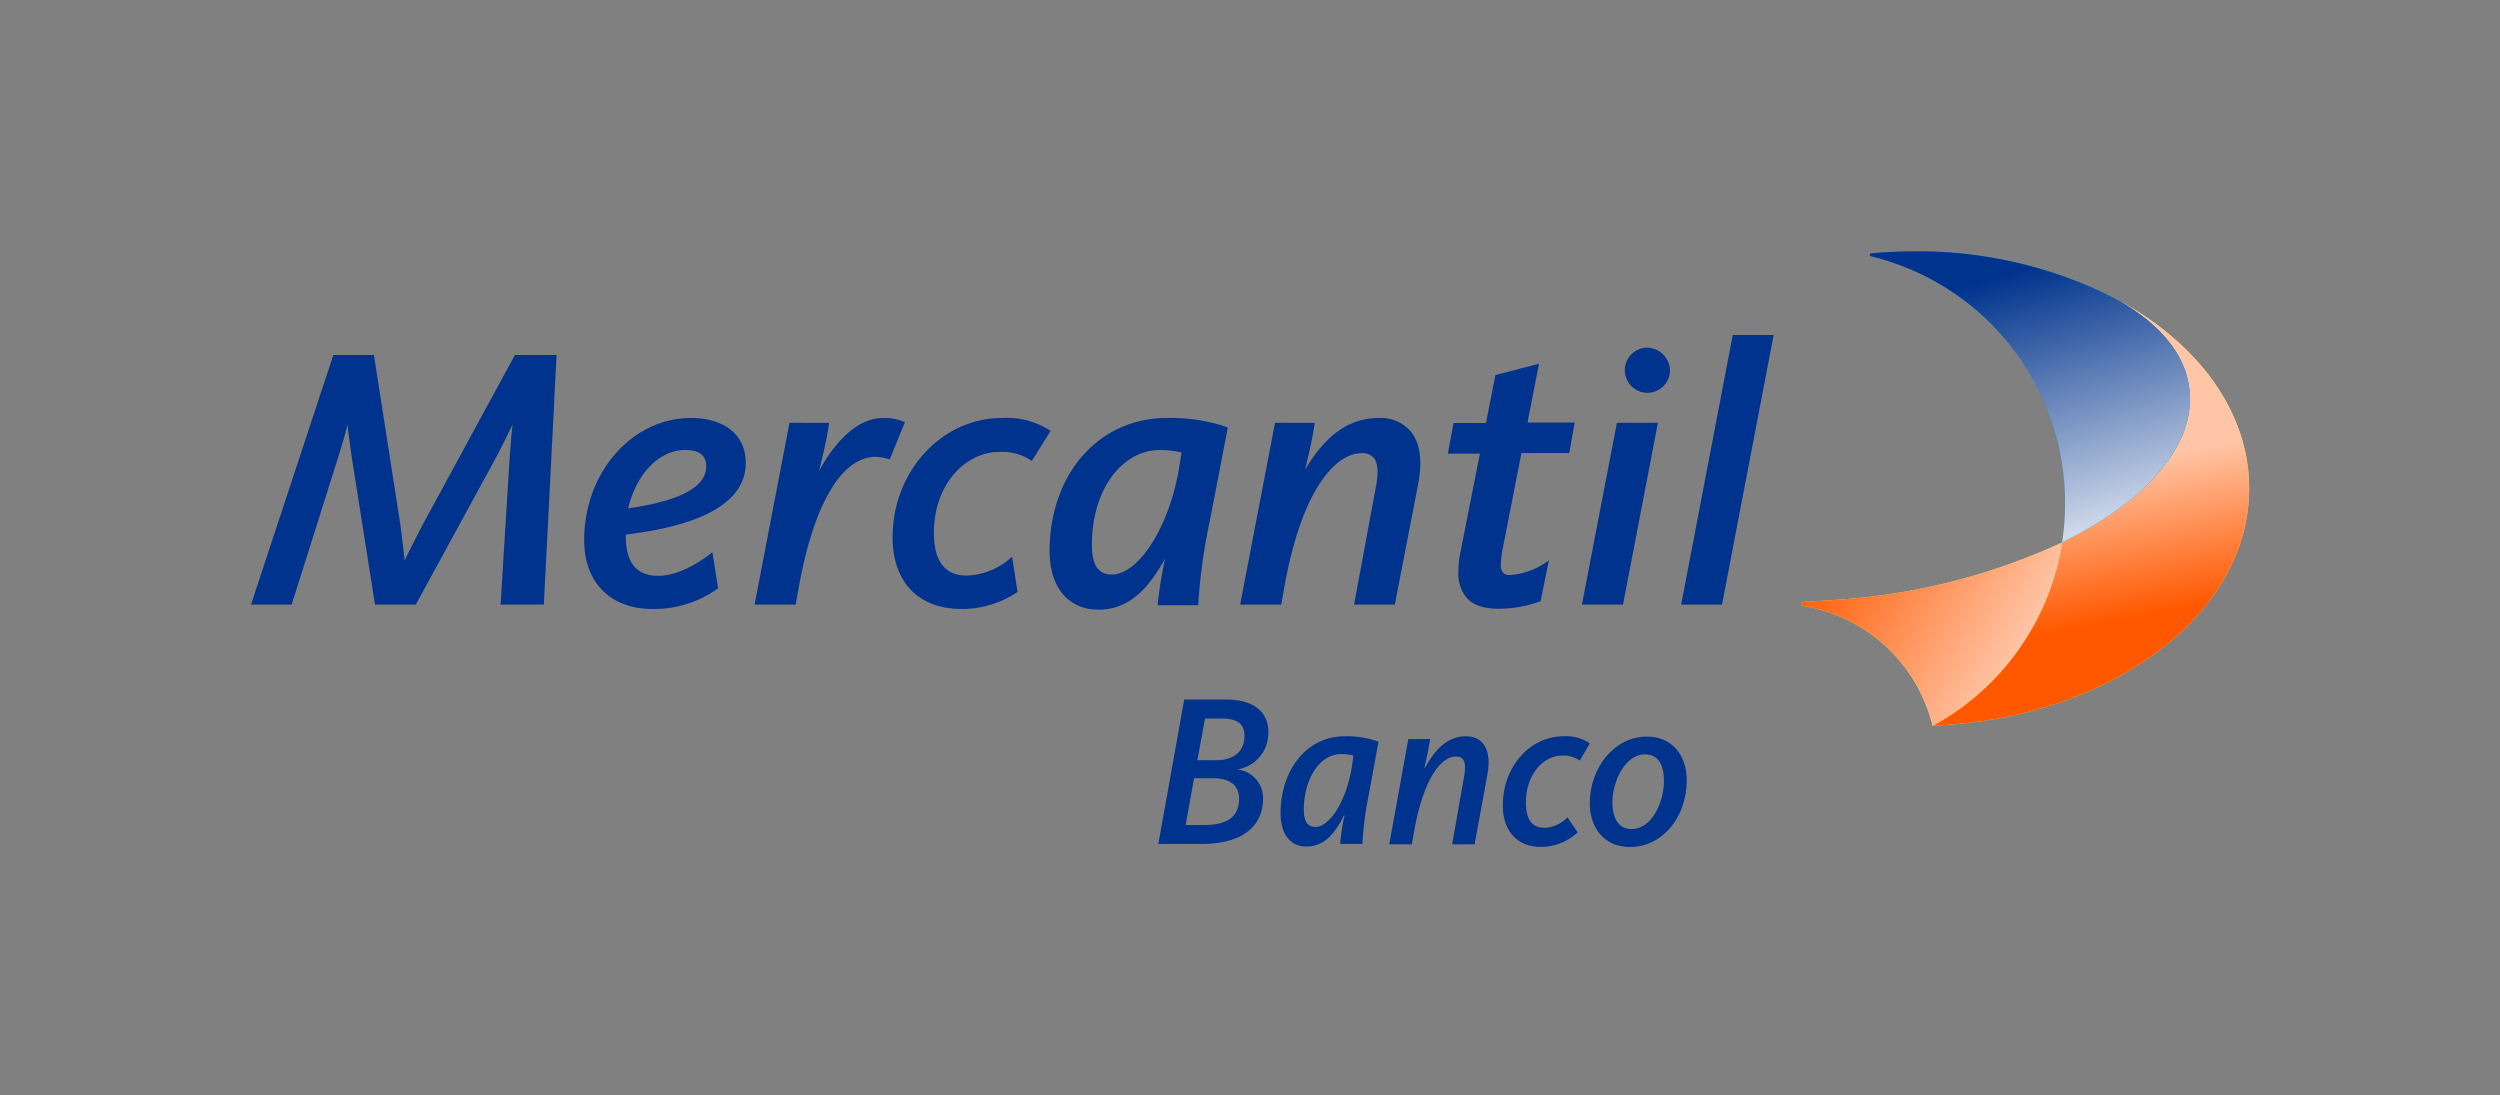 <svg xmlns="http://www.w3.org/2000/svg" xmlns:xlink="http://www.w3.org/1999/xlink" viewBox="0 0 300 131.44"><rect x="0" y="0" width="300" height="131.44" fill="#808080" stroke="none"/><defs><style>.cls-1{isolation:isolate;}.cls-2{fill:#00338d;}.cls-3{fill:none;}.cls-4{fill:#fae831;}.cls-5,.cls-7,.cls-8{mix-blend-mode:multiply;}.cls-5{fill:url(#linear-gradient);}.cls-6{fill:#009fda;}.cls-7{fill:url(#linear-gradient-2);}.cls-8{fill:url(#linear-gradient-3);}</style><linearGradient id="linear-gradient" x1="248.06" y1="57.6" x2="251.44" y2="75.96" gradientUnits="userSpaceOnUse"><stop offset="0" stop-color="#ffc5a6"/><stop offset="1" stop-color="#ff5800"/></linearGradient><linearGradient id="linear-gradient-2" x1="252.49" y1="69.76" x2="241.86" y2="33.62" gradientUnits="userSpaceOnUse"><stop offset="0" stop-color="#f2f5f9"/><stop offset="1" stop-color="#00338d"/></linearGradient><linearGradient id="linear-gradient-3" x1="246.19" y1="80.79" x2="218.28" y2="64.94" gradientUnits="userSpaceOnUse"><stop offset="0" stop-color="#ffd5bf"/><stop offset="1" stop-color="#ff5800"/></linearGradient></defs><g class="cls-1"><g id="Layer_1" data-name="Layer 1"><path class="cls-2" d="M126,52.66a9.53,9.53,0,0,0-5.77-1.5c-7.24,0-13.12,6.42-13.12,14.31,0,5.39,3.11,8.61,8.33,8.61a11.9,11.9,0,0,0,6.59-2l.08,0-.66-4.29-.18.17A8.36,8.36,0,0,1,116,70.07c-2.61,0-3.93-1.72-3.93-5.11,0-6.09,4-9.73,7.82-9.73a6.36,6.36,0,0,1,3.82,1l.11.07,2.25-3.58Z" transform="translate(0 -1)"/><path class="cls-2" d="M108.48,51.62a6,6,0,0,0-2.52-.46c-3.78,0-6.56,4.29-7.67,6.36.59-2.4,1-4.27,1.18-5.62l0-.16H94.74L90.55,73.55h4.93l.41-2.26c1.78-9.83,5.13-15.47,9.18-15.47a5.14,5.14,0,0,1,1.59.28l.12,0,1.82-4.46Z" transform="translate(0 -1)"/><polygon class="cls-2" points="189.83 72.55 194.76 72.55 198.95 50.74 194.03 50.74 189.83 72.55"/><polygon class="cls-2" points="207.93 40.2 201.74 72.55 206.64 72.55 212.84 40.2 207.93 40.2"/><path class="cls-2" d="M175.26,67.21a13,13,0,0,0-.26,2.4,4.55,4.55,0,0,0,.9,3c.8,1,2.1,1.44,4,1.44a14.58,14.58,0,0,0,4.91-.89l.06,0,1-4.92-.27.19A8.69,8.69,0,0,1,181.19,70a1,1,0,0,1-.84-.3,1.5,1.5,0,0,1-.25-1,12,12,0,0,1,.27-2.07l2.2-11.26h5.74l.65-3.67H183.3l1.38-7.05L179.45,46l-1.13,5.76h-3.89l-.69,3.67h3.85l-2.33,11.8" transform="translate(0 -1)"/><path class="cls-2" d="M165.4,51.16c-4.33,0-7,3.21-8.8,6.21.45-1.82,1-4.25,1.14-5.47v-.16H153l-4.18,21.81h4.93l.4-2.26c2.13-11.73,6.18-15.91,9.26-15.91a1.76,1.76,0,0,1,1.44.56c.5.6.59,1.71.27,3.4l-2.63,14.21h4.89l2.8-14.46c.54-2.77.22-5-.91-6.34A4.76,4.76,0,0,0,165.4,51.16Z" transform="translate(0 -1)"/><polygon class="cls-2" points="139.89 66.55 139.89 66.55 139.89 66.54 139.89 66.55"/><path class="cls-2" d="M147.2,52.24A21,21,0,0,0,140,51.16c-8.14,0-14.05,6.72-14.05,16,0,4.29,2.25,7,5.86,7,3.91,0,6.17-2.88,8-6.11a47.88,47.88,0,0,0-.88,5.43v.15h4.86v-.14a68.76,68.76,0,0,1,1.42-10.14l2.12-11Zm-5.66,4.61c-1.09,7.1-4.81,13.09-8.13,13.09-1.62,0-2.38-1.12-2.38-3.53C131,59.9,134.54,55,139.21,55a11.2,11.2,0,0,1,2.58.3C141.75,55.5,141.54,56.85,141.54,56.85Z" transform="translate(0 -1)"/><path class="cls-2" d="M50.7,64l-1.94,3.81s-.11.23-.2.44c-.05-.39-.13-1.14-.13-1.14L48.05,64,44.87,43.6H40L30.12,73.55H35L40.6,55.81c.56-1.77.92-3.09,1.11-3.91,0,.11,0,.25,0,.25l.46,3.46L45,73.55H49.9l9.86-18.08s1.56-3.14,1.75-3.51c-.11.8-.22,2-.34,3.8l-1.1,17.79h5.19L66.79,43.6h-5Z" transform="translate(0 -1)"/><polygon class="cls-2" points="61.57 50.51 61.57 50.51 61.57 50.51 61.57 50.51"/><path class="cls-2" d="M89.49,56.54c0-3.32-2.53-5.38-6.59-5.38-7.06,0-12.8,6.56-12.8,14.64,0,5.11,3.15,8.28,8.22,8.28a13.13,13.13,0,0,0,7.79-2.44l.07,0-.69-4.38-.19.15C83.7,68.69,81.2,70.1,79,70.1c-2.59,0-3.9-1.57-3.9-4.67v-.28C84.64,64,89.49,61.1,89.49,56.54ZM82.2,55c1.73,0,2.54.63,2.54,2,0,3.06-5,4.39-9.36,5C76.37,57.81,79.15,55,82.2,55Z" transform="translate(0 -1)"/><path class="cls-2" d="M197.52,42.72a2.71,2.71,0,1,0,2.88,2.7A2.8,2.8,0,0,0,197.52,42.72Z" transform="translate(0 -1)"/><rect class="cls-3" width="300" height="131.44"/><rect class="cls-3" x="30.12" y="30.16" width="239.76" height="71.16"/><path class="cls-3" d="M152.59,21.48l-1.94,3.84-.22.44c0-.4-.12-1.15-.12-1.15l-.37-3.09L146.74,1h-4.9L131.9,31.13h4.88l5.65-17.85c.57-1.77.93-3.1,1.13-3.93,0,.11,0,.25,0,.25l.46,3.48,2.84,18h4.91l9.92-18.19s1.57-3.15,1.75-3.53c-.1.8-.21,2-.33,3.82L162,31.13h5.21L168.78,1h-5Z" transform="translate(0 -1)"/><polygon class="cls-3" points="163.53 7.96 163.53 7.96 163.53 7.95 163.53 7.96"/><path class="cls-3" d="M152.59,122.79l-1.94,3.84s-.11.24-.22.44l-.12-1.14-.37-3.09-3.2-20.52h-4.9l-9.94,30.12h4.88l5.65-17.84c.57-1.78.93-3.11,1.13-3.93,0,.1,0,.25,0,.25l.46,3.47,2.84,18h4.91l9.92-18.19s1.57-3.15,1.75-3.53c-.1.81-.21,2-.33,3.82L162,132.44h5.21l1.55-30.12h-5Z" transform="translate(0 -1)"/><polygon class="cls-3" points="163.53 109.27 163.53 109.27 163.53 109.27 163.53 109.27"/><path class="cls-3" d="M279.53,70l-3.85-2-.44-.21,1.15-.12,3.09-.38L300,64.12V59.23l-30.12-9.95v4.89l17.84,5.65c1.77.57,3.1.93,3.93,1.12l-.25,0-3.48.46-18,2.83v4.92l18.19,9.92,3.53,1.75c-.81-.1-2.05-.22-3.82-.34l-17.9-1.1v5.21L300,86.17v-5Z" transform="translate(0 -1)"/><polygon class="cls-3" points="292.04 79.92 292.04 79.92 292.04 79.92 292.04 79.92"/><path class="cls-3" d="M20.47,65.47l3.84,1.94s.24.11.44.22l-1.14.12-3.09.38L0,71.33v4.89l30.12,10V81.28L12.28,75.63c-1.78-.56-3.11-.93-3.94-1.12l.26,0L12.07,74l18.05-2.83V66.27L11.93,56.35,8.41,54.6c.8.1,2,.22,3.82.34L30.12,56V50.83L0,49.28v5Z" transform="translate(0 -1)"/><path class="cls-3" d="M8,54.53Z" transform="translate(0 -1)"/><path class="cls-2" d="M142.11,84.94h5c3,0,5.09,1.25,5.09,3.89a4.43,4.43,0,0,1-3.74,4.51v0a3.44,3.44,0,0,1,3.11,3.42c0,3.79-3,5.51-7.33,5.51H139ZM144.49,100c3,0,4.2-1.14,4.2-3.18,0-1.49-1-2.43-3.11-2.43h-2.3l-1,5.61Zm1.38-7.77c2.35,0,3.47-1.18,3.47-2.93,0-1.38-.81-2.08-2.74-2.08h-2l-.91,5Z" transform="translate(0 -1)"/><path class="cls-2" d="M153.67,98.61c0-5.08,3-9.26,7.75-9.26a11.21,11.21,0,0,1,4,.65l-1.15,6.27a40.4,40.4,0,0,0-.78,6h-2.67a26.45,26.45,0,0,1,.53-3.44h-.06c-1,2-2.27,3.75-4.46,3.75C154.84,102.63,153.67,101.07,153.67,98.61Zm8.61-6,.13-.94a5.82,5.82,0,0,0-1.46-.18c-2.61,0-4.49,3-4.49,6.65,0,1.41.44,2.09,1.36,2.09C159.62,100.26,161.68,96.92,162.28,92.64Z" transform="translate(0 -1)"/><path class="cls-2" d="M169,89.69h2.61c-.11.78-.42,2.4-.68,3.44H171c.86-1.54,2.3-3.78,4.91-3.78,2.16,0,3.1,1.75,2.58,4.59l-1.54,8.38h-2.69l1.44-8.19c.29-1.62,0-2.35-1-2.35-1.67,0-3.89,2.4-5.07,9.31l-.21,1.23h-2.71Z" transform="translate(0 -1)"/><path class="cls-2" d="M180.34,97.65c0-4.88,3.47-8.3,7.25-8.3a5.11,5.11,0,0,1,3.19.86l-1.2,2.06a3.47,3.47,0,0,0-2.14-.6c-2.19,0-4.33,2.19-4.33,5.67,0,2.08.83,3,2.21,3a4,4,0,0,0,2.77-1.26l1.23,1.81a6.53,6.53,0,0,1-4.36,1.74C182.06,102.63,180.34,100.73,180.34,97.65Z" transform="translate(0 -1)"/><path class="cls-2" d="M190.77,97.39c0-4.18,2.9-8,6.84-8,3.16,0,4.8,2.37,4.8,5.25,0,4.38-2.87,8-6.83,8C192.29,102.63,190.77,100.08,190.77,97.39Zm8.9-2.64c0-2.09-.75-3.23-2.27-3.23-2.37,0-3.91,3.18-3.91,5.79,0,1.91.75,3.18,2.29,3.18C198.21,100.49,199.67,97.28,199.67,94.75Z" transform="translate(0 -1)"/><path class="cls-3" d="M212.84,41.21" transform="translate(0 -1)"/><path class="cls-4" d="M262.74,47.79c.73,6.74-5.34,13.44-15.29,18.28a30.5,30.5,0,0,1-15.55,22c21.16-.79,38-13.22,38-28.45,0-9.12-6-17.24-15.43-22.46C259.26,40,262.3,43.59,262.74,47.79Z" transform="translate(0 -1)"/><path class="cls-5" d="M262.74,47.79c.73,6.74-5.34,13.44-15.29,18.28a30.5,30.5,0,0,1-15.55,22c21.16-.79,38-13.22,38-28.45,0-9.12-6-17.24-15.43-22.46C259.26,40,262.3,43.59,262.74,47.79Z" transform="translate(0 -1)"/><path class="cls-6" d="M262.74,47.79c-.44-4.2-3.48-7.82-8.3-10.6-.92-.5-1.87-1-2.85-1.44a52.28,52.28,0,0,0-21.82-4.59q-2.62,0-5.16.24h-.05a.19.19,0,0,0-.17.18.18.18,0,0,0,.15.18h0a30.46,30.46,0,0,1,23.27,29.59,32,32,0,0,1-.36,4.72C257.4,61.23,263.47,54.53,262.74,47.79Z" transform="translate(0 -1)"/><path class="cls-7" d="M262.74,47.79c-.44-4.2-3.48-7.82-8.3-10.6-.92-.5-1.87-1-2.85-1.44a52.28,52.28,0,0,0-21.82-4.59q-2.62,0-5.16.24h-.05a.19.19,0,0,0-.17.18.18.18,0,0,0,.15.18h0a30.46,30.46,0,0,1,23.27,29.59,32,32,0,0,1-.36,4.72C257.4,61.23,263.47,54.53,262.74,47.79Z" transform="translate(0 -1)"/><path class="cls-4" d="M222.77,72.78c-2.11.22-5.91.42-6.26.44s-.49.45,0,.51a19.2,19.2,0,0,1,15.4,14.37h0a30.5,30.5,0,0,0,15.55-22A76,76,0,0,1,222.77,72.78Z" transform="translate(0 -1)"/><path class="cls-8" d="M222.77,72.78c-2.11.22-5.91.42-6.26.44s-.49.45,0,.51a19.2,19.2,0,0,1,15.4,14.37h0a30.5,30.5,0,0,0,15.55-22A76,76,0,0,1,222.77,72.78Z" transform="translate(0 -1)"/></g></g></svg>